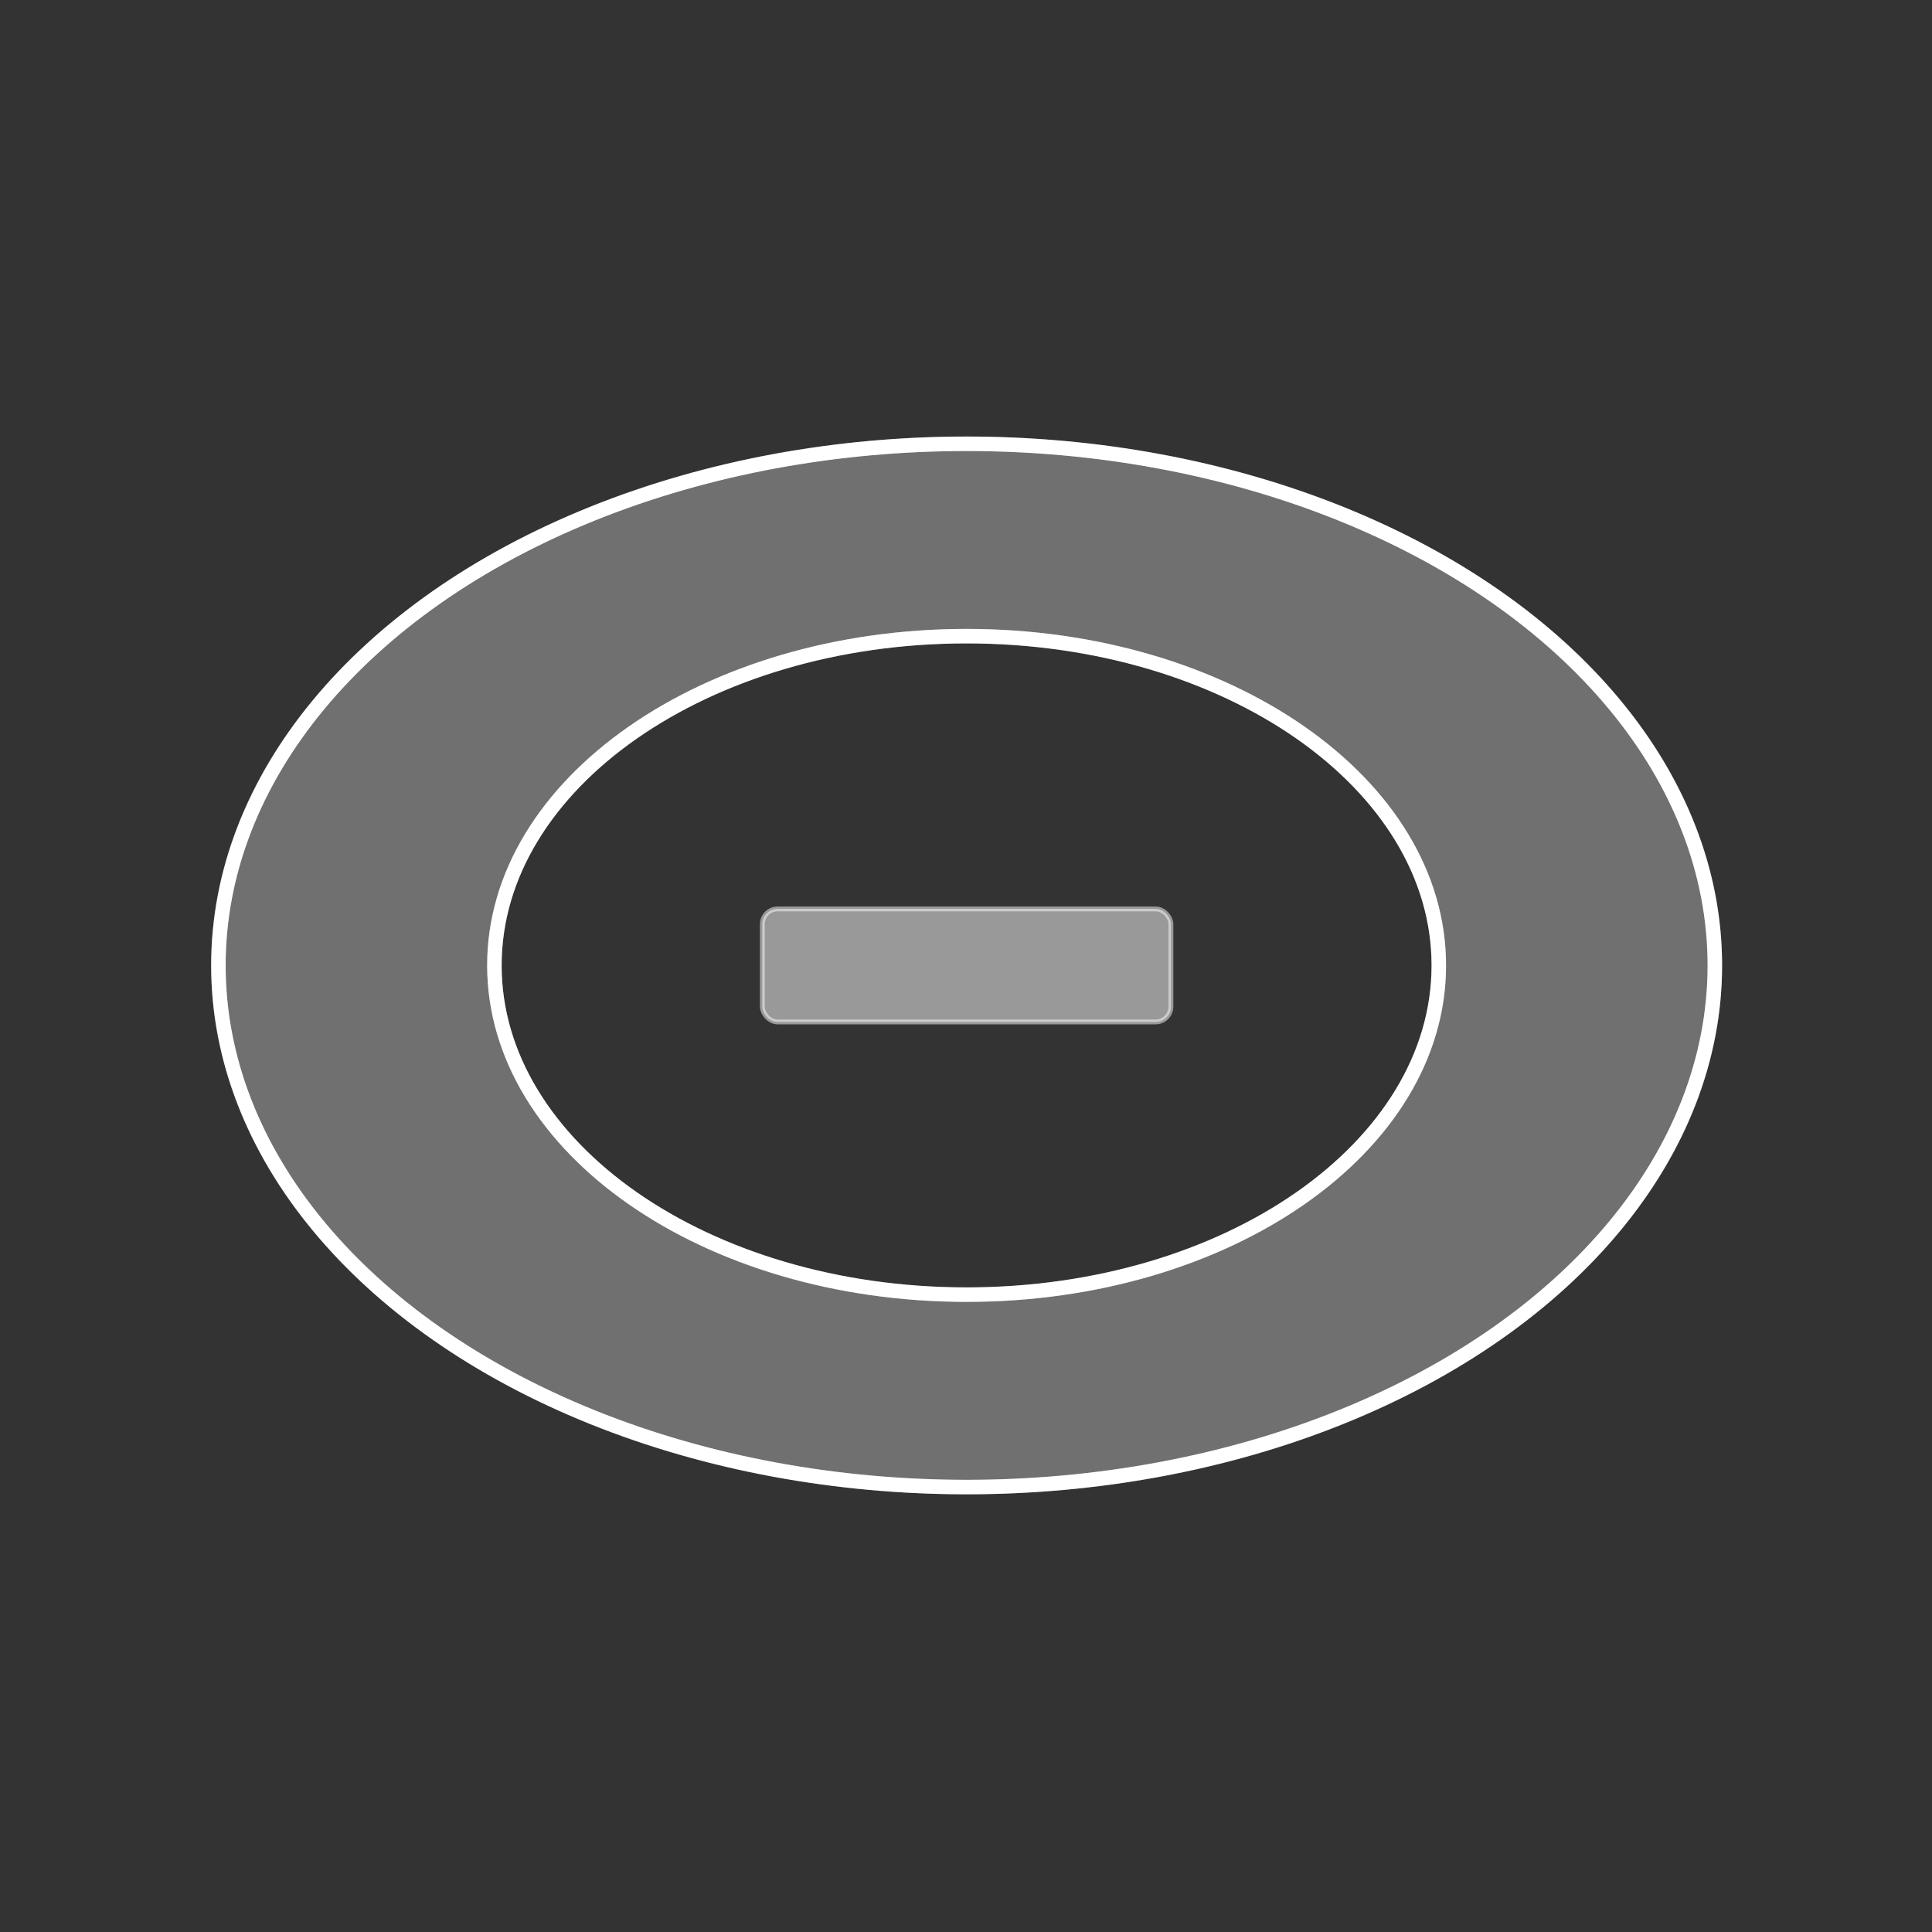 <?xml version="1.0" encoding="UTF-8"?><svg id="a" xmlns="http://www.w3.org/2000/svg" viewBox="0 0 400 400"><rect x="0" y="0" width="400" height="400" fill="#333333" stroke="none"/><ellipse cx="200.13" cy="199.88" rx="154.91" ry="108" style="fill:none; stroke:#fff; stroke-miterlimit:10; stroke-width:3px;"/><ellipse cx="200.13" cy="199.88" rx="97.76" ry="68.16" style="fill:none; stroke:#fff; stroke-miterlimit:10;"/><path d="M200.12,91.88c-85.55,0-154.91,48.35-154.91,108s69.35,108,154.91,108,154.92-48.36,154.92-108-69.35-108-154.92-108ZM200.12,268.04c-53.99,0-97.76-30.52-97.76-68.16s43.77-68.17,97.76-68.17,97.77,30.52,97.77,68.17-43.77,68.16-97.77,68.16Z" style="fill:#fff; opacity:.3; stroke:#fff; stroke-miterlimit:10; stroke-width:3px;"/><path d="M297.89,199.88c0,37.64-43.77,68.16-97.77,68.16s-97.76-30.52-97.76-68.16,43.77-68.17,97.76-68.17,97.77,30.52,97.77,68.17Z" style="fill:none; stroke:#fff; stroke-miterlimit:10; stroke-width:3px;"/><path d="M297.89,199.88c0,37.64-43.77,68.16-97.77,68.16s-97.76-30.52-97.76-68.16,43.77-68.17,97.76-68.17,97.77,30.52,97.77,68.17Z" style="fill:none; stroke:#fff; stroke-miterlimit:10;"/><rect x="157.83" y="188.18" width="84.6" height="23.4" rx="3.17" ry="3.17" style="fill:#fff; opacity:.5; stroke:#fff; stroke-linecap:round; stroke-linejoin:round;"/></svg>
